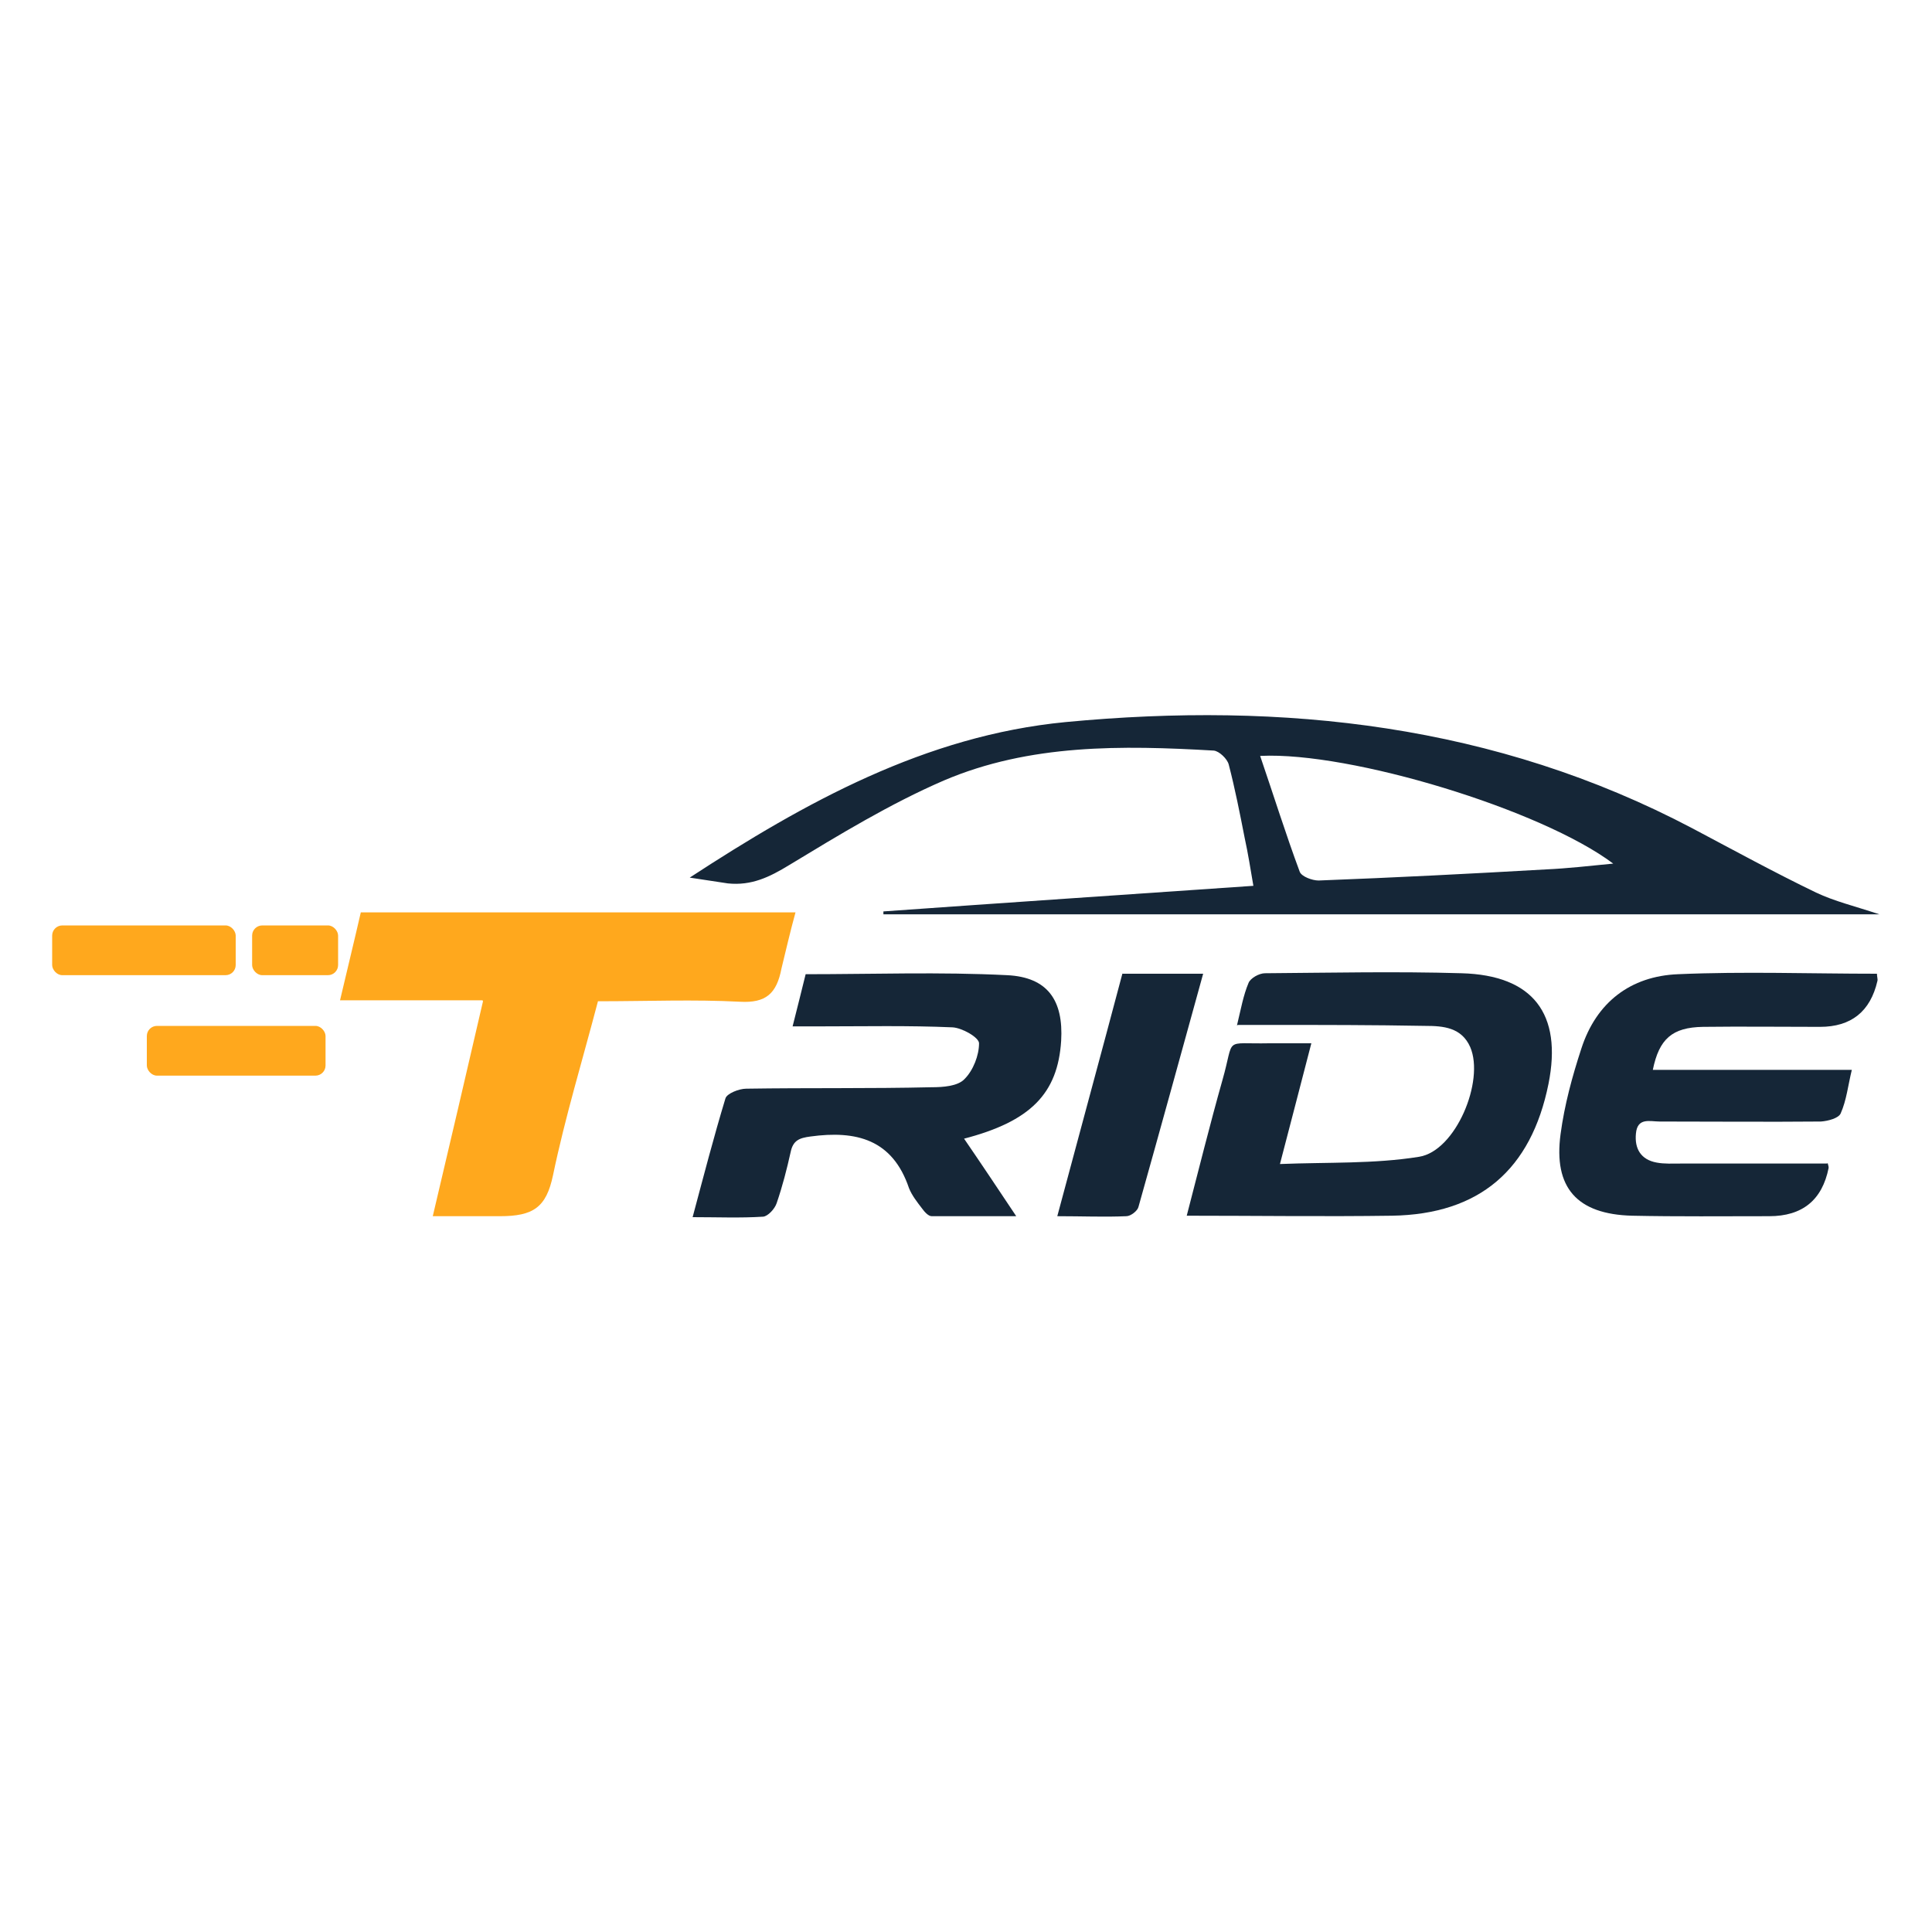 <?xml version="1.0" encoding="UTF-8"?>
<svg id="Layer_1" xmlns="http://www.w3.org/2000/svg" version="1.1" viewBox="0 0 40 40">
  <!-- Generator: Adobe Illustrator 29.6.0, SVG Export Plug-In . SVG Version: 2.1.1 Build 207)  -->
  <defs>
    <style>
      .st0 {
        fill: #152637;
      }

      .st1 {
        fill: #ffa81d;
      }
    </style>
  </defs>
  <path class="st0" d="M14.28,18.17c2.39-1.56,4.88-2.94,7.78-3.22,4.52-.43,8.9.05,12.98,2.2.85.45,1.69.91,2.56,1.33.38.18.8.28,1.31.45h-20.62s0-.04,0-.06c2.52-.18,5.05-.35,7.66-.53-.06-.35-.11-.67-.18-.99-.1-.51-.2-1.02-.33-1.52-.03-.12-.2-.28-.31-.29-1.9-.11-3.81-.14-5.59.62-1.11.48-2.16,1.12-3.2,1.75-.41.25-.78.43-1.27.38l-.79-.12ZM26.09,15.65c.28.82.53,1.62.82,2.4.04.1.26.18.39.18,1.57-.06,3.14-.14,4.71-.23.44-.02.88-.07,1.39-.12-1.49-1.12-5.44-2.32-7.3-2.23Z"/>
  <g>
    <path class="st0" d="M25.61,21.23c.08-.33.13-.62.24-.88.04-.1.22-.2.34-.2,1.36-.01,2.72-.04,4.07,0,1.48.04,2.09.84,1.8,2.29-.36,1.78-1.43,2.7-3.24,2.73-1.4.02-2.8,0-4.25,0,.25-.96.48-1.89.74-2.81.26-.91,0-.74.97-.76.26,0,.52,0,.87,0-.21.82-.42,1.61-.65,2.5.99-.04,1.95,0,2.88-.15.76-.12,1.36-1.57,1.06-2.27-.18-.41-.56-.44-.93-.44-1.07-.02-2.13-.02-3.2-.02-.21,0-.42,0-.68,0Z"/>
    <path class="st0" d="M37.84,24.08c.02.07.02.08.02.1q-.2,1-1.23,1c-.95,0-1.89.01-2.84-.01-1.14-.03-1.63-.58-1.48-1.69.08-.6.24-1.19.43-1.77.31-.96,1.02-1.5,2-1.54,1.37-.06,2.74-.01,4.12-.01,0,.06.02.11.01.15q-.22.95-1.19.95c-.81,0-1.62-.01-2.42,0-.64.01-.91.25-1.04.89h4.12c-.08.33-.11.63-.23.9-.04.1-.26.16-.41.17-1.11.01-2.23,0-3.34,0-.2,0-.46-.09-.49.25-.03.31.1.54.43.6.16.03.33.02.5.02,1.01,0,2.01,0,3.03,0Z"/>
    <path class="st0" d="M19.95,23.56c.37.54.71,1.05,1.09,1.62-.62,0-1.18,0-1.75,0-.07,0-.15-.09-.2-.16-.1-.13-.21-.27-.27-.42-.34-1.01-1.09-1.2-2.04-1.07-.23.03-.36.08-.41.32-.08.36-.17.71-.29,1.06-.04.12-.18.27-.28.28-.47.03-.94.01-1.46.01.23-.86.44-1.67.68-2.46.03-.1.28-.2.43-.2,1.28-.02,2.56,0,3.84-.03.23,0,.54-.02.68-.17.18-.18.3-.49.3-.74,0-.12-.35-.32-.55-.33-.91-.04-1.83-.02-2.74-.02-.17,0-.33,0-.57,0,.1-.39.18-.72.27-1.08,1.4,0,2.78-.05,4.17.02.84.04,1.17.52,1.12,1.36-.07,1.09-.63,1.67-2.03,2.03Z"/>
    <path class="st0" d="M23.24,20.16h1.67c-.45,1.63-.89,3.23-1.34,4.83-.02.08-.16.19-.25.19-.45.02-.91,0-1.43,0,.46-1.72.91-3.37,1.35-5.03Z"/>
  </g>
  <path class="st1" d="M9.99,20.71h-2.95c.15-.64.29-1.21.43-1.82h9c-.11.4-.2.79-.29,1.16-.1.52-.32.72-.86.69-.95-.05-1.9-.01-2.94-.01-.32,1.22-.68,2.4-.93,3.6-.14.67-.41.85-1.1.85-.42,0-.85,0-1.39,0,.36-1.52.69-2.94,1.04-4.45Z"/>
  <rect class="st1" x="3.04" y="21.24" width="3.7" height="1.03" rx=".21" ry=".21"/>
  <rect class="st1" x="1.08" y="19.16" width="3.8" height="1.03" rx=".21" ry=".21"/>
  <rect class="st1" x="5.22" y="19.16" width="1.78" height="1.03" rx=".21" ry=".21"/>
</svg>